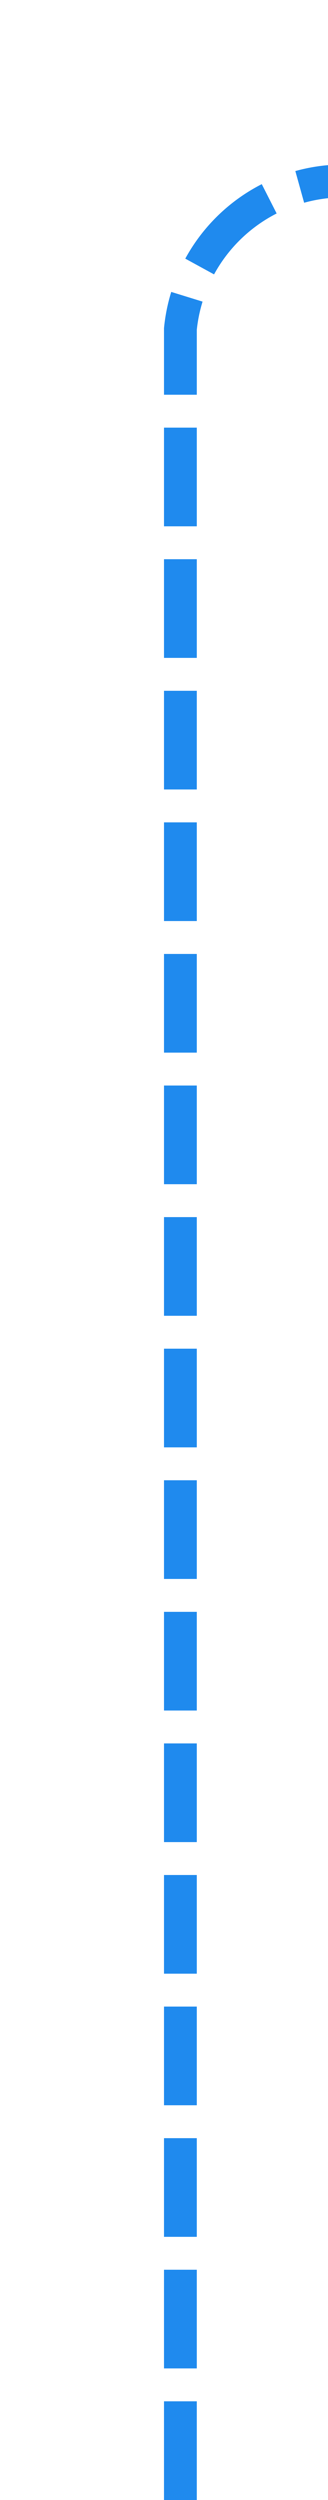﻿<?xml version="1.0" encoding="utf-8"?>
<svg version="1.1" xmlns:xlink="http://www.w3.org/1999/xlink" width="10px" height="76px" preserveAspectRatio="xMidYMin meet" viewBox="2579 735  8 76" xmlns="http://www.w3.org/2000/svg">
  <path d="M 2583.5 811  L 2583.5 745  A 5 5 0 0 1 2588.5 740.5 L 3495 740.5  A 5 5 0 0 0 3500.5 735.5 L 3500.5 485  A 5 5 0 0 1 3505.5 480.5 L 3599 480.5  " stroke-width="1" stroke-dasharray="3,1" stroke="#1f8aee" fill="none" />
  <path d="M 3599 488  L 3610 480.5  L 3599 473  L 3599 488  Z " fill-rule="nonzero" fill="#1f8aee" stroke="none" />
</svg>